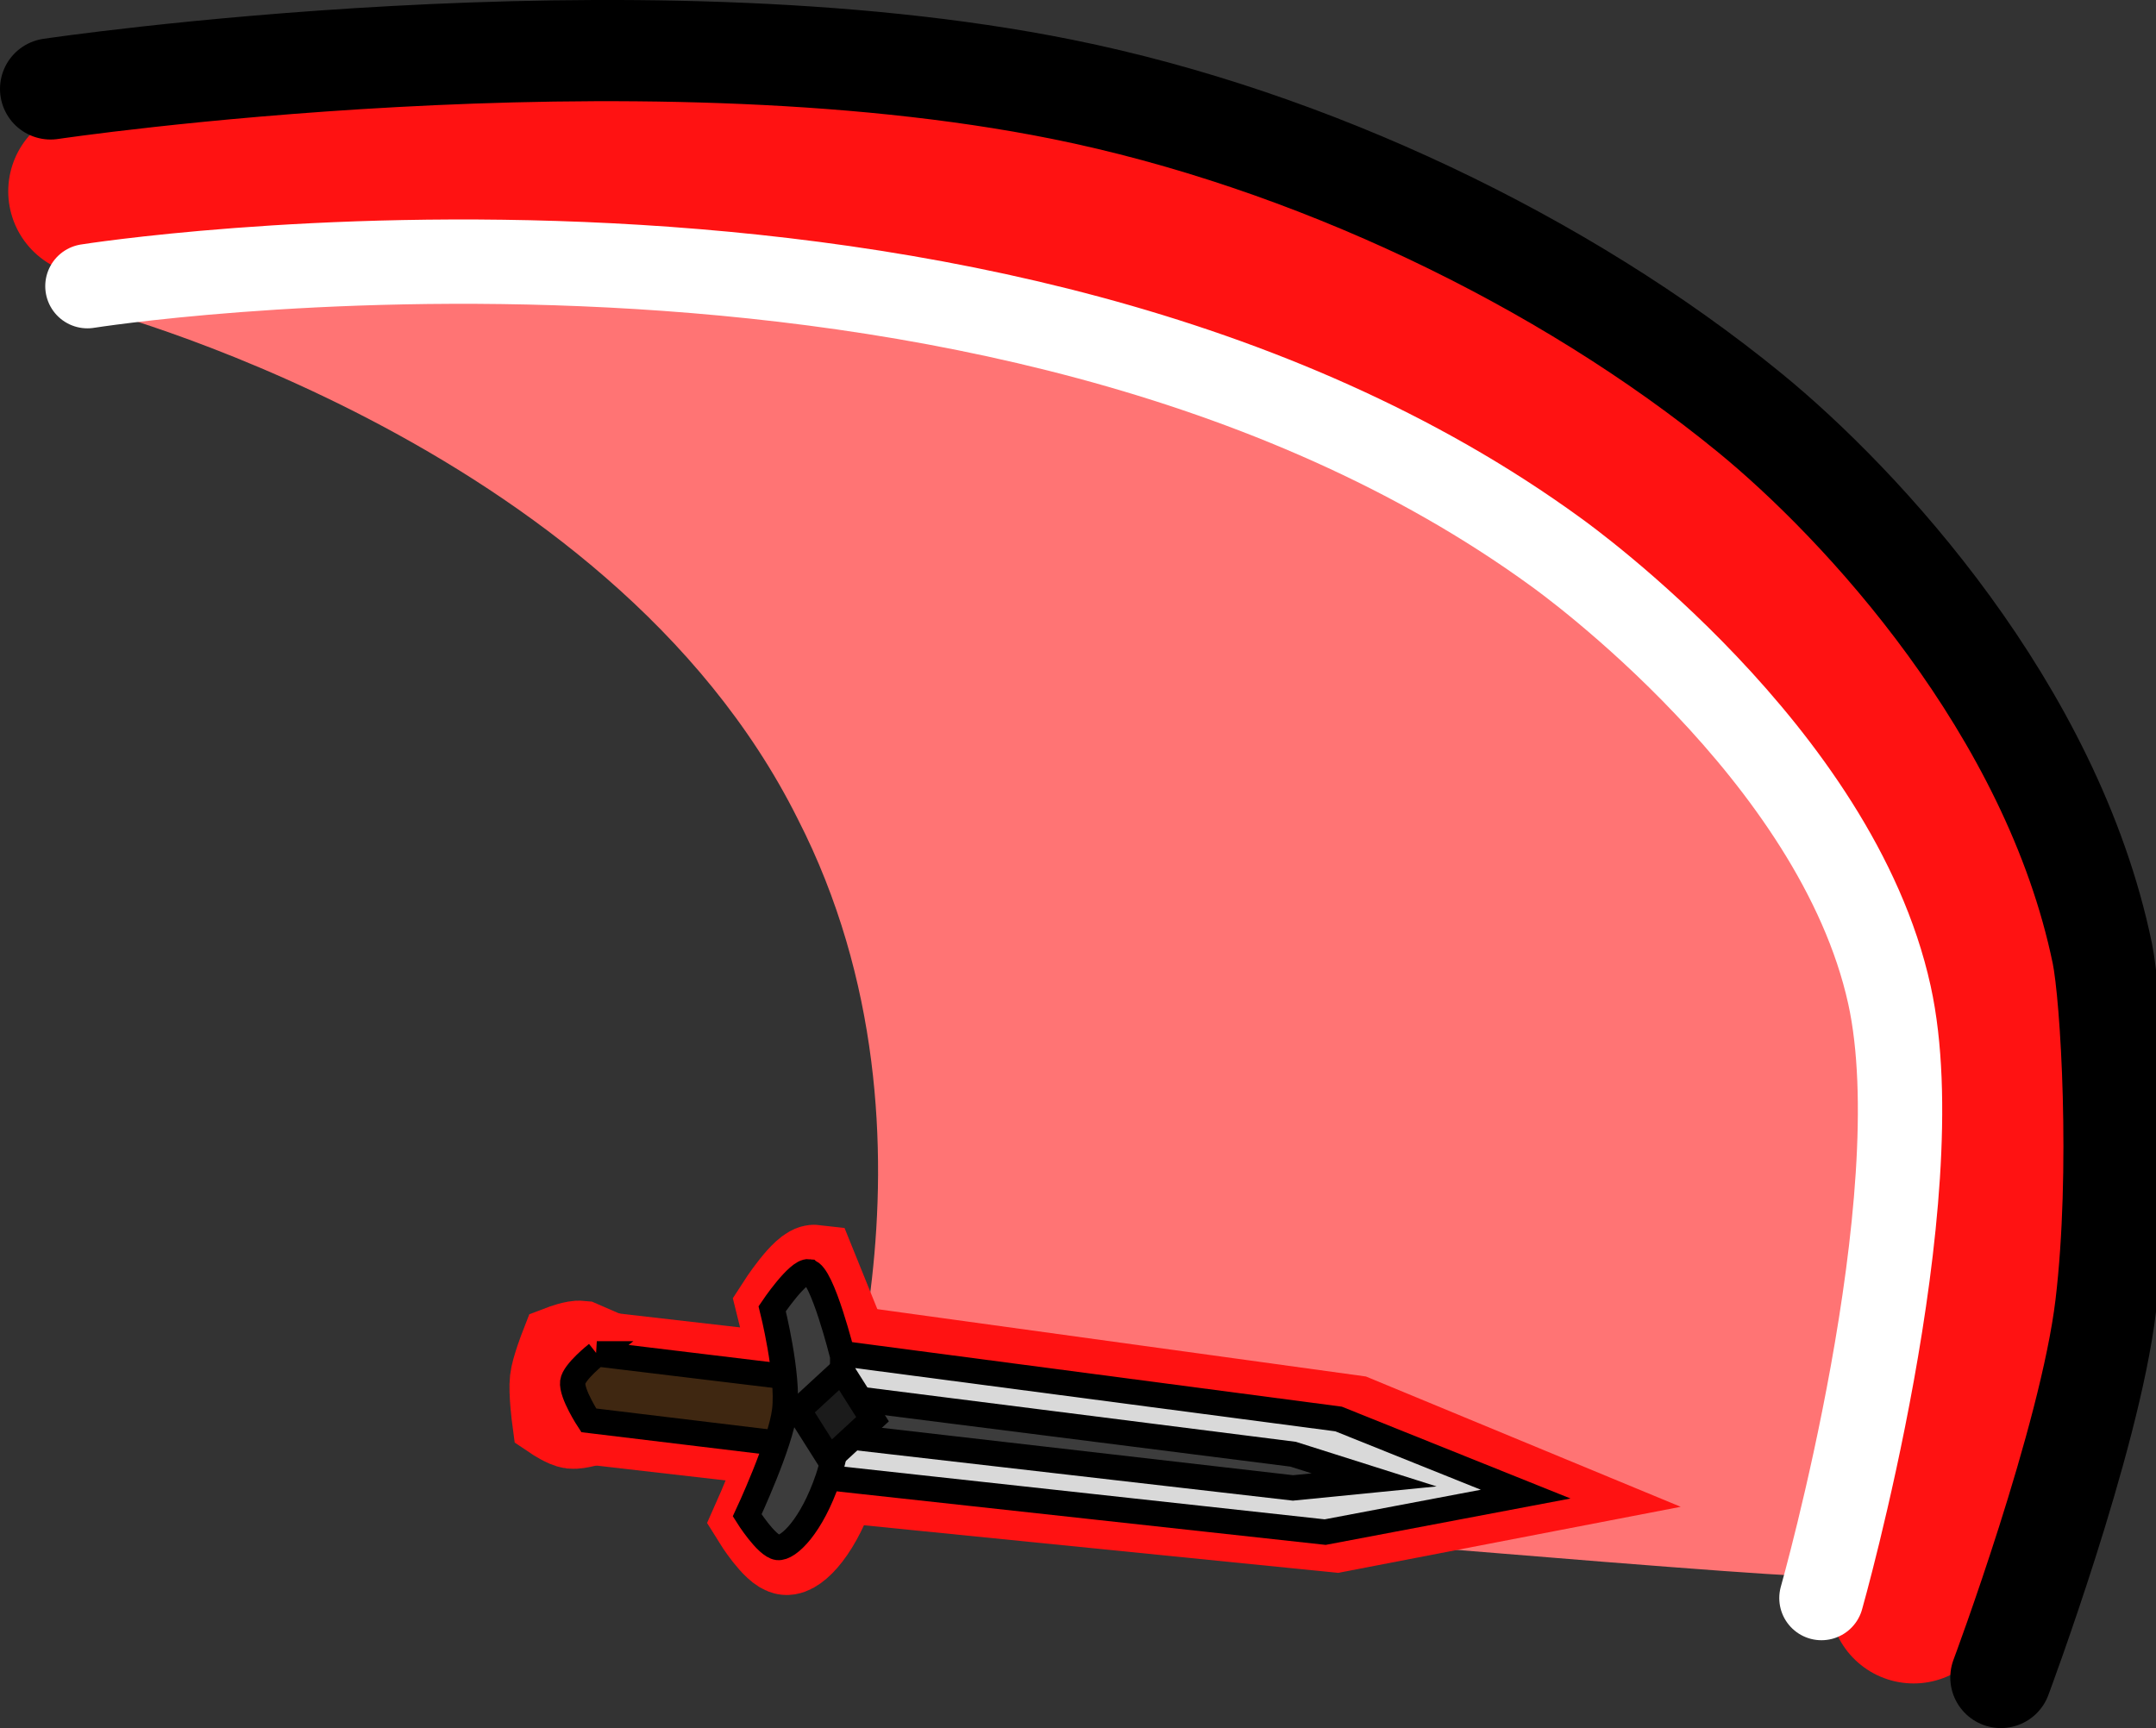<svg version="1.1" xmlns="http://www.w3.org/2000/svg" xmlns:xlink="http://www.w3.org/1999/xlink" width="63.902" height="51.226" viewBox="0,0,63.902,51.226"><rect x="0" y="0" width="63.902" height="51.226" fill="#333333" stroke="none"/><g transform="translate(-236.778,-138.071)"><g data-paper-data="{&quot;isPaintingLayer&quot;:true}" fill-rule="nonzero" stroke-linejoin="miter" stroke-miterlimit="10" stroke-dasharray="" stroke-dashoffset="0" style="mix-blend-mode: normal"><path d="" fill="#8293ff" stroke="none" stroke-width="0" stroke-linecap="butt"/><path d="" data-paper-data="{&quot;index&quot;:null}" fill="none" stroke="#000000" stroke-width="1" stroke-linecap="round"/><g stroke-linecap="butt"><path d="" data-paper-data="{&quot;index&quot;:null}" fill="none" stroke="#1331ff" stroke-width="2"/><g stroke="#000000" stroke-width="0.75"><path d="" fill="#3f2711"/><path d="" fill="#d9d9d9"/><path d="" fill="#3c3c3c"/><path d="" fill="#3c3c3c"/><path d="" fill="#1b1b1b"/></g></g><path d="" fill="none" stroke="#1331ff" stroke-width="5" stroke-linecap="round"/><path d="" fill="none" stroke="#000000" stroke-width="3" stroke-linecap="round"/><path d="" fill="none" stroke="#ffffff" stroke-width="2.5" stroke-linecap="round"/><path d="M261.157,182.421c0,0 4.154,-10.523 -0.735,-20.075c-5.638,-11.302 -21.145,-15.208 -21.145,-15.208c0,0 10.021,-2.845 12.964,-2.995c1.372,-0.07 5.931,-0.169 10.698,0.591c4.256,0.678 8.68,2.158 11.15,3.1c6.595,2.514 11.683,7.509 11.683,7.509c0,0 8.224,11.533 8.275,11.971c0.587,5.079 -2.735,16.154 -2.735,16.154c0,0 -0.879,1.32 -1.377,1.303c-2.88,-0.1 -28.778,-2.35 -28.778,-2.35z" fill="#ff7474" stroke="none" stroke-width="0" stroke-linecap="butt"/><path d="" data-paper-data="{&quot;index&quot;:null}" fill="none" stroke="#000000" stroke-width="1" stroke-linecap="round"/><path d="M261.029,178.944l-0.224,2.043l-6.437,-0.739c0,0 -0.532,-0.81 -0.492,-1.173c0.034,-0.31 0.716,-0.87 0.716,-0.87z" fill="#3f2711" stroke="#ff1212" stroke-width="2.5" stroke-linecap="butt"/><path d="M261.384,177.948l15.549,2.143l5.333,2.208l-5.885,1.135l-15.233,-1.53z" fill="#1331ff" stroke="#ff1212" stroke-width="2.5" stroke-linecap="butt"/><path d="M261.971,178.208c0,0 0.057,2.304 -0.413,3.762c-0.47,1.458 -1.164,2.168 -1.487,2.131c-0.341,-0.039 -0.924,-0.979 -0.924,-0.979c0,0 0.985,-2.2 1.098,-3.23c0.119,-1.084 -0.401,-3.119 -0.401,-3.119c0,0 0.759,-1.183 1.084,-1.145z" fill="#3c3c3c" stroke="#ff1212" stroke-width="2.5" stroke-linecap="butt"/><path d="M254.583,178.132c0,0 0.023,0.701 -0.016,1.06c-0.038,0.344 -0.216,1.051 -0.216,1.051c0,0 -0.43,0.139 -0.627,0.117c-0.187,-0.021 -0.526,-0.249 -0.526,-0.249c0,0 -0.101,-0.761 -0.059,-1.138c0.035,-0.315 0.291,-0.972 0.291,-0.972c0,0 0.38,-0.145 0.567,-0.124z" fill="#1b1b1b" stroke="#ff1212" stroke-width="2.5" stroke-linecap="butt"/><path d="M254.467,178.204l6.351,0.768l-0.238,1.971l-6.351,-0.768c0,0 -0.518,-0.787 -0.476,-1.137c0.036,-0.299 0.715,-0.834 0.715,-0.834z" fill="#3f2711" stroke="#000000" stroke-width="0.75" stroke-linecap="butt"/><path d="M261.112,178.114l15.341,2.021l5.545,2.227l-5.943,1.126l-15.451,-1.692z" fill="#d9d9d9" stroke="#000000" stroke-width="0.75" stroke-linecap="butt"/><path d="M260.745,175.77c0.403,0.049 1.009,2.5 1.009,2.5c0,0 0.037,2.225 -0.439,3.629c-0.476,1.404 -1.167,2.083 -1.486,2.045c-0.336,-0.041 -0.905,-0.953 -0.905,-0.953c0,0 0.991,-2.116 1.111,-3.109c0.126,-1.045 -0.37,-3.015 -0.37,-3.015c0,0 0.76,-1.135 1.08,-1.097z" fill="#3c3c3c" stroke="#000000" stroke-width="0.75" stroke-linecap="butt"/><path d="M261.726,179.483l13.379,1.696l2.401,0.761l-2.405,0.238l-13.455,-1.55z" fill="#3c3c3c" stroke="#000000" stroke-width="0.75" stroke-linecap="butt"/><path d="M261.725,178.697l0.914,1.444l-1.28,1.179l-0.914,-1.444z" fill="#1b1b1b" stroke="#000000" stroke-width="0.75" stroke-linecap="butt"/><path d="M239.522,143.742c0,0 28.235,-5.116 46.194,8.399c0.211,0.159 7.624,5.613 9.375,12.979c2.132,8.964 -1.595,20.354 -1.595,20.354" fill="none" stroke="#ff1212" stroke-width="5" stroke-linecap="round"/><path d="M238.278,140.707c0,0 17.207,-2.566 29.989,0.013c7.334,1.48 14.857,5.077 20.373,9.588c3.3,2.698 8.956,8.783 10.45,16.027c0.26,1.26 0.576,6.459 0.101,10.44c-0.475,3.981 -3.108,11.022 -3.108,11.022" fill="none" stroke="#000000" stroke-width="3" stroke-linecap="round"/><path d="M239.369,146.554c0,0 26.829,-4.271 43.534,7.889c0.278,0.202 8.303,5.968 9.876,13.119c1.336,6.069 -2.015,17.881 -2.015,17.881" fill="none" stroke="#ffffff" stroke-width="2.5" stroke-linecap="round"/></g></g></svg>